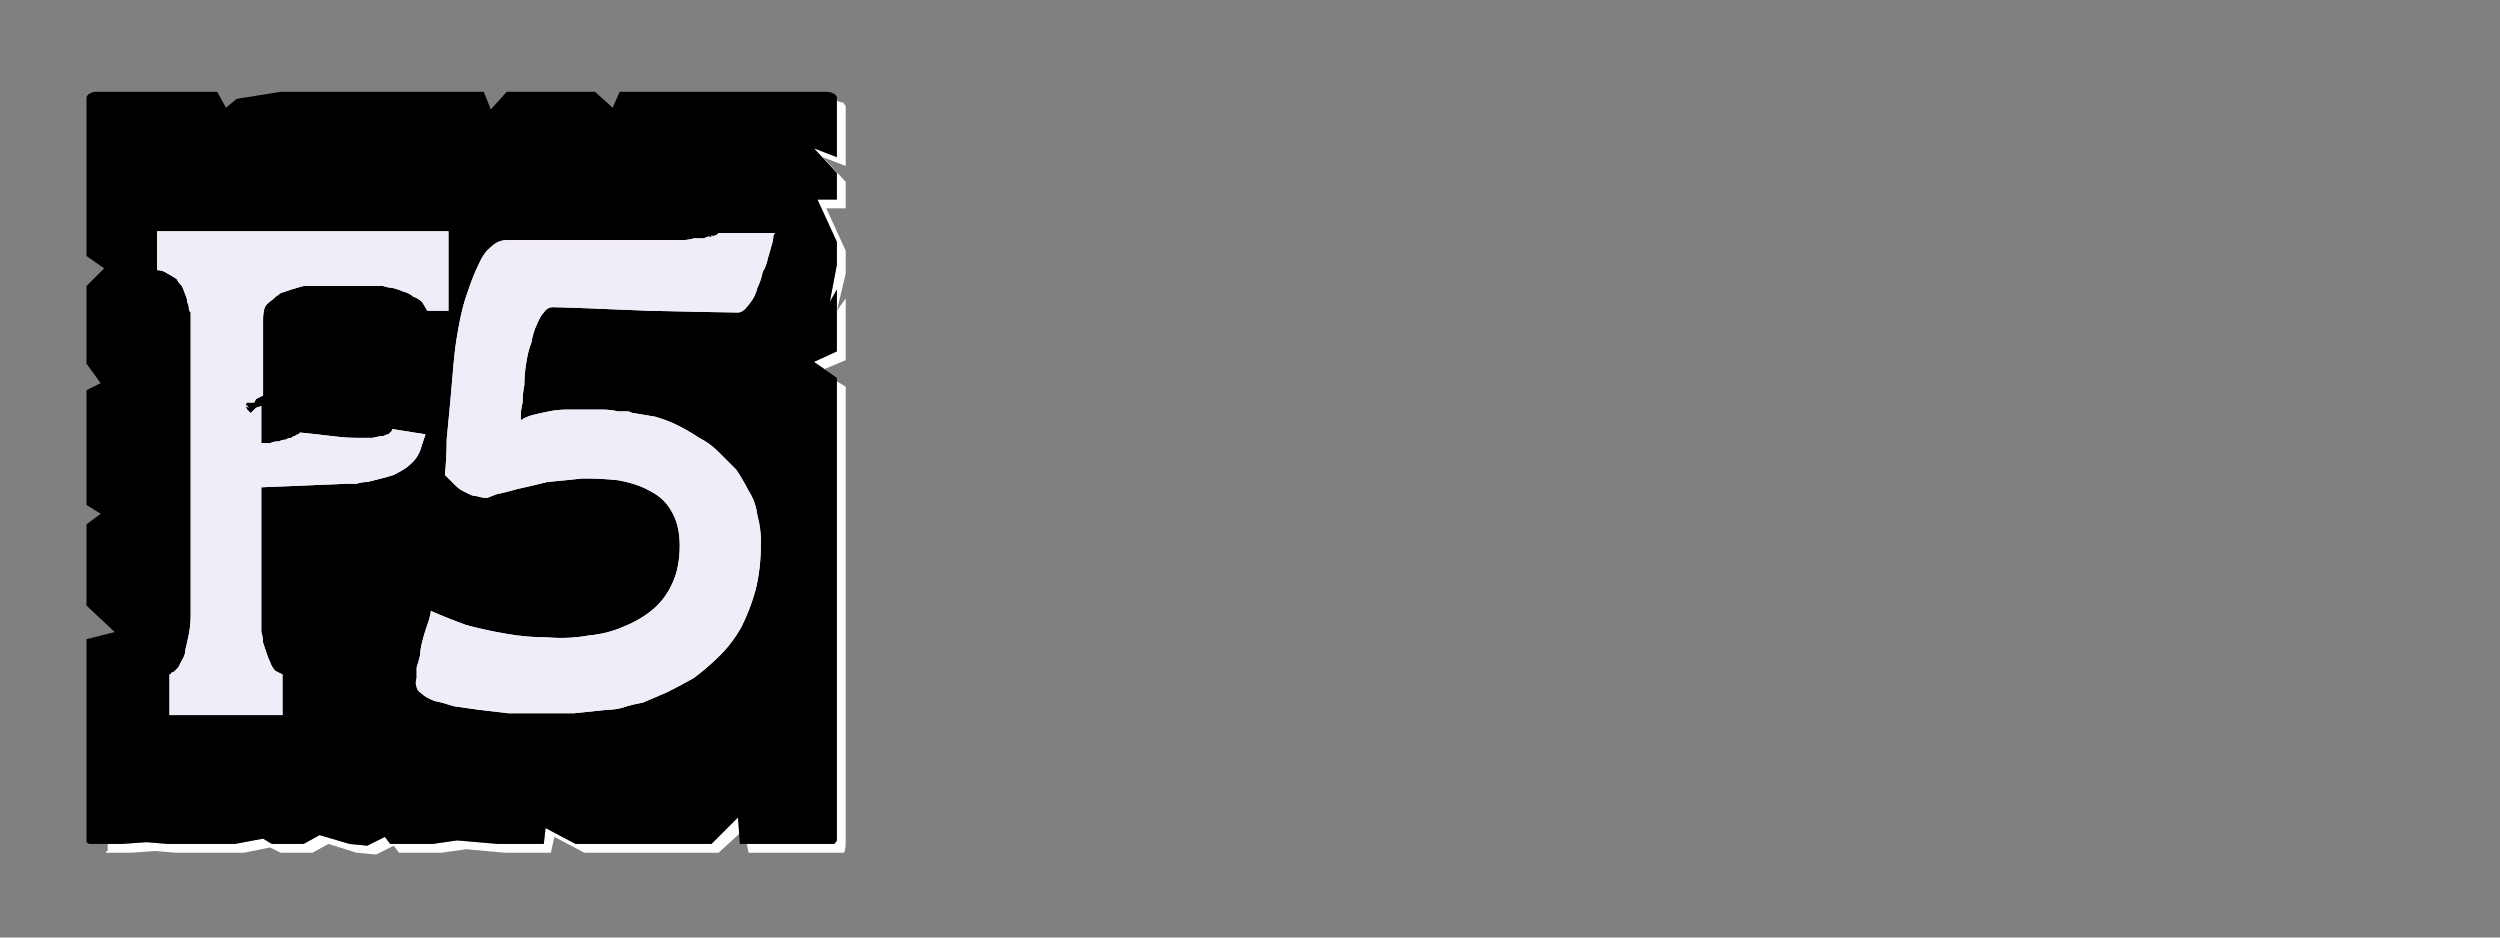 <?xml version="1.0" encoding="UTF-8" standalone="no"?>
<svg xmlns:ffdec="https://www.free-decompiler.com/flash" xmlns:xlink="http://www.w3.org/1999/xlink" ffdec:objectType="frame" height="26.55px" width="70.8px" xmlns="http://www.w3.org/2000/svg">
  <rect width="100%" height="100%" fill="#808080" stroke="none"/>
  <g transform="matrix(1.0, 0.0, 0.0, 1.0, 0.2, 0.4)">
    <use ffdec:characterId="3" height="26.0" transform="matrix(1.0, 0.0, 0.0, 1.0, 0.0, 0.0)" width="26.0" xlink:href="#shape0"/>
    <use ffdec:characterId="82" height="26.0" transform="matrix(1.0, 0.0, 0.0, 1.0, 0.0, 0.0)" width="26.0" xlink:href="#shape1"/>
    <use ffdec:characterId="82" height="26.0" transform="matrix(1.0, 0.0, 0.0, 1.0, 0.0, 0.0)" width="26.0" xlink:href="#shape1"/>
  </g>
  <defs>
    <g id="shape0" transform="matrix(1.0, 0.0, 0.0, 1.0, 0.0, 0.0)">
      <path d="M23.5 2.45 Q23.5 2.5 23.5 2.5 23.5 2.55 23.5 2.55 23.5 2.55 23.5 2.55 23.5 2.6 23.5 2.6 L23.5 4.05 22.85 3.8 23.5 4.5 23.5 5.25 22.95 5.25 23.5 6.45 23.5 7.1 23.3 8.15 23.5 7.8 23.5 9.55 22.85 9.85 23.15 10.05 23.75 9.8 23.75 8.05 23.5 8.4 23.75 7.35 23.75 6.7 23.2 5.5 23.75 5.5 23.75 4.75 23.1 4.05 23.75 4.3 23.75 2.85 Q23.75 2.8 23.75 2.8 23.75 2.7 23.75 2.65 23.75 2.55 23.7 2.55 23.7 2.5 23.65 2.5 23.6 2.5 23.5 2.45 L23.5 2.45 M23.5 10.4 L23.5 22.5 23.5 23.15 Q23.5 23.4 23.5 23.4 23.45 23.5 23.4 23.5 23.35 23.5 23.15 23.5 L22.5 23.5 21.85 23.5 20.95 23.5 21.0 23.75 22.1 23.75 22.75 23.75 23.4 23.75 Q23.65 23.75 23.7 23.75 23.75 23.7 23.75 23.4 L23.75 22.75 23.75 10.55 23.5 10.4 M20.7 22.75 L19.95 23.5 16.1 23.5 15.25 23.05 15.2 23.5 14.15 23.5 13.9 23.5 12.75 23.4 12.05 23.5 10.85 23.5 10.7 23.3 10.2 23.55 9.7 23.5 8.85 23.25 8.4 23.5 7.5 23.5 7.25 23.35 6.45 23.5 5.85 23.5 5.2 23.5 4.55 23.5 3.95 23.45 3.25 23.5 2.85 23.5 Q2.85 23.55 2.85 23.6 2.85 23.65 2.85 23.7 2.8 23.7 2.8 23.75 2.85 23.75 2.85 23.75 2.85 23.75 2.85 23.75 L3.5 23.75 4.2 23.7 4.8 23.75 5.45 23.75 6.05 23.75 6.7 23.75 7.45 23.6 7.75 23.75 8.65 23.75 9.1 23.5 9.9 23.75 10.45 23.8 10.95 23.55 11.1 23.75 12.3 23.75 13.0 23.65 14.1 23.75 14.4 23.75 15.4 23.75 15.5 23.3 16.35 23.75 20.15 23.75 20.75 23.2 20.7 22.75" fill="#ffffff" fill-rule="evenodd" stroke="none"/>
      <path d="M2.6 2.2 L5.95 2.2 6.2 2.65 6.5 2.4 7.75 2.2 13.5 2.2 13.7 2.7 14.15 2.2 15.45 2.2 16.65 2.2 17.15 2.65 17.35 2.2 18.0 2.2 23.15 2.2 Q23.35 2.2 23.4 2.25 23.45 2.25 23.5 2.35 23.5 2.4 23.5 2.55 23.5 2.55 23.5 2.6 L23.5 4.05 22.85 3.8 23.5 4.5 23.5 5.25 22.95 5.25 23.5 6.45 23.5 7.1 23.3 8.15 23.5 7.8 23.5 9.55 22.85 9.85 23.5 10.3 23.5 22.5 23.5 23.15 Q23.5 23.4 23.5 23.4 23.45 23.5 23.4 23.5 23.35 23.5 23.15 23.5 L22.5 23.5 21.85 23.5 20.75 23.5 20.7 22.75 19.95 23.5 16.1 23.5 15.25 23.05 15.2 23.5 14.15 23.5 13.9 23.5 12.75 23.4 12.05 23.5 10.85 23.5 10.7 23.3 10.2 23.55 9.7 23.5 8.85 23.25 8.4 23.5 7.5 23.5 7.25 23.35 6.45 23.5 5.85 23.5 5.2 23.5 4.55 23.5 3.95 23.45 3.25 23.5 2.6 23.5 Q2.6 23.5 2.6 23.5 2.6 23.5 2.6 23.5 2.4 23.5 2.35 23.5 2.3 23.5 2.25 23.45 2.25 23.4 2.25 23.2 2.25 23.2 2.25 23.2 2.25 23.2 2.25 23.2 2.25 23.15 2.25 23.15 L2.25 17.7 3.05 17.5 2.25 16.75 2.25 16.1 2.25 15.45 2.25 14.45 2.65 14.15 2.25 13.9 2.25 10.65 2.65 10.45 2.25 9.9 2.25 9.0 2.25 8.35 2.25 7.7 2.75 7.2 2.25 6.85 2.25 2.6 Q2.25 2.55 2.25 2.55 2.25 2.4 2.25 2.35 2.3 2.25 2.35 2.25 2.4 2.2 2.55 2.2 2.55 2.2 2.6 2.2 2.6 2.2 2.6 2.2 2.6 2.2 2.6 2.2 L2.6 2.2" fill="#000000" fill-rule="evenodd" stroke="none"/>
    </g>
    <g id="shape1" transform="matrix(1.0, 0.0, 0.0, 1.0, 0.0, 0.0)">
      <path d="M11.75 12.2 L11.85 11.9 10.9 11.75 Q10.9 11.75 10.9 11.75 10.9 11.8 10.9 11.8 10.85 11.85 10.8 11.9 10.75 11.9 10.65 11.95 10.55 11.95 10.35 12.0 10.15 12.0 9.9 12.0 9.6 12.0 9.2 11.95 8.8 11.9 8.3 11.85 8.3 11.85 8.3 11.85 8.25 11.9 8.25 11.9 8.2 11.9 8.15 11.95 8.1 11.95 8.05 12.0 7.95 12.0 7.9 12.05 7.8 12.05 7.7 12.1 7.55 12.1 7.45 12.15 7.3 12.15 7.2 12.15 L7.2 11.1 7.05 11.15 6.9 11.3 6.8 11.2 6.8 11.2 6.75 11.1 6.85 11.15 6.75 11.05 6.8 11.0 7.0 11.0 7.05 10.9 7.25 10.8 7.25 8.65 Q7.25 8.45 7.3 8.3 7.35 8.2 7.5 8.1 7.6 8.0 7.75 7.9 7.9 7.85 8.05 7.8 8.2 7.75 8.4 7.7 8.5 7.7 8.65 7.7 8.75 7.7 8.85 7.7 8.9 7.7 8.95 7.7 L10.15 7.7 Q10.15 7.7 10.2 7.7 10.3 7.7 10.4 7.7 10.5 7.7 10.65 7.7 10.8 7.75 10.9 7.75 11.1 7.8 11.2 7.85 11.4 7.9 11.5 8.0 11.65 8.05 11.75 8.15 11.85 8.3 11.9 8.4 L12.5 8.4 12.5 6.15 7.6 6.15 5.2 6.15 4.25 6.15 4.25 7.25 Q4.4 7.25 4.55 7.35 4.65 7.4 4.8 7.5 4.85 7.6 4.95 7.7 5.0 7.8 5.05 7.95 5.1 8.05 5.1 8.15 5.15 8.25 5.15 8.35 5.15 8.4 5.2 8.45 5.2 8.5 5.2 8.5 L5.2 17.0 Q5.2 17.3 5.15 17.55 5.1 17.8 5.05 18.0 5.05 18.15 4.95 18.3 4.9 18.4 4.85 18.5 4.8 18.55 4.75 18.6 4.7 18.65 4.65 18.65 4.65 18.7 4.6 18.7 4.6 18.7 4.6 18.7 L4.6 19.85 7.8 19.85 7.8 18.7 Q7.7 18.65 7.6 18.6 7.5 18.5 7.45 18.35 7.4 18.25 7.35 18.1 7.3 17.95 7.25 17.8 7.25 17.65 7.2 17.5 7.2 17.4 7.2 17.25 7.2 17.2 7.2 17.1 7.2 17.05 7.2 17.05 L7.2 13.4 9.6 13.3 Q9.6 13.3 9.7 13.3 9.8 13.3 9.9 13.3 10.05 13.25 10.2 13.25 10.4 13.2 10.6 13.15 10.8 13.1 10.95 13.05 11.15 12.95 11.3 12.85 11.5 12.7 11.6 12.55 11.7 12.4 11.75 12.2 L11.75 12.2" fill="#f1edf8" fill-rule="evenodd" stroke="none"/>
      <path d="M12.0 16.9 Q12.0 16.9 12.0 16.95 11.95 17.15 11.95 17.15 11.9 17.3 11.85 17.45 11.8 17.6 11.75 17.8 11.7 18.0 11.7 18.15 11.65 18.35 11.6 18.5 11.6 18.7 11.6 18.8 11.55 18.95 11.6 19.05 11.6 19.15 11.75 19.25 11.85 19.35 12.1 19.45 12.35 19.5 12.65 19.6 13.0 19.65 13.35 19.7 13.75 19.75 14.2 19.8 14.65 19.8 15.1 19.8 15.6 19.8 16.05 19.8 16.55 19.75 17.0 19.7 17.2 19.7 17.4 19.65 17.7 19.55 18.0 19.5 18.35 19.35 18.7 19.2 19.1 19.0 19.45 18.8 19.85 18.5 20.2 18.15 20.55 17.8 20.8 17.35 21.05 16.85 21.2 16.3 21.35 15.7 21.35 14.95 21.35 14.55 21.25 14.2 21.2 13.8 21.0 13.5 20.85 13.2 20.65 12.9 20.4 12.65 20.15 12.4 19.9 12.15 19.6 12.0 19.3 11.8 19.0 11.65 18.7 11.5 18.35 11.4 18.05 11.35 17.75 11.3 17.7 11.3 17.6 11.25 17.45 11.25 17.3 11.25 17.1 11.2 16.85 11.2 16.6 11.2 16.4 11.2 16.1 11.2 15.85 11.2 15.6 11.2 15.35 11.25 15.1 11.3 14.9 11.35 14.7 11.4 14.55 11.5 14.55 11.5 14.55 11.35 14.55 11.2 14.6 11.0 14.6 10.75 14.65 10.5 14.65 10.2 14.7 9.9 14.75 9.55 14.85 9.3 14.9 9.0 15.0 8.8 15.1 8.55 15.2 8.45 15.3 8.3 15.45 8.3 15.8 8.3 18.15 8.4 20.4 8.45 20.7 8.45 20.8 8.45 20.9 8.35 21.0 8.25 21.1 8.1 21.2 7.95 21.25 7.75 21.35 7.55 21.4 7.3 21.5 7.15 21.55 6.9 21.6 6.75 21.65 6.55 21.7 6.4 21.7 6.3 21.7 6.25 21.75 6.2 L20.25 6.2 Q20.2 6.2 20.15 6.2 20.15 6.2 20.1 6.25 19.7 6.4 20.0 6.25 19.95 6.3 19.9 6.3 19.8 6.3 19.75 6.35 19.6 6.35 19.45 6.35 19.3 6.4 19.1 6.4 18.9 6.4 18.6 6.4 17.05 6.4 14.15 6.4 13.9 6.4 13.7 6.6 13.5 6.75 13.35 7.1 13.2 7.4 13.05 7.85 12.9 8.25 12.8 8.8 12.7 9.3 12.65 9.85 12.6 10.4 12.55 11.0 12.5 11.5 12.45 12.05 12.45 12.55 12.4 13.05 12.4 13.05 12.45 13.1 12.45 13.1 12.5 13.15 12.55 13.2 12.6 13.25 12.65 13.3 12.7 13.35 12.8 13.45 12.9 13.5 13.0 13.55 13.1 13.6 13.2 13.65 13.3 13.65 13.45 13.7 13.6 13.7 13.6 13.7 13.85 13.6 14.1 13.55 14.45 13.45 14.9 13.35 15.3 13.25 15.85 13.2 16.3 13.15 16.85 13.15 17.3 13.2 17.85 13.3 18.2 13.5 18.6 13.7 18.8 14.05 19.05 14.45 19.05 15.05 19.05 15.65 18.85 16.1 18.65 16.55 18.3 16.85 17.95 17.15 17.45 17.35 17.0 17.55 16.45 17.6 15.9 17.7 15.3 17.65 14.7 17.65 14.15 17.55 13.55 17.45 13.0 17.3 12.45 17.1 12.0 16.9 L12.0 16.9" fill="#f1edf8" fill-rule="evenodd" stroke="none"/>
    </g>
  </defs>
</svg>
